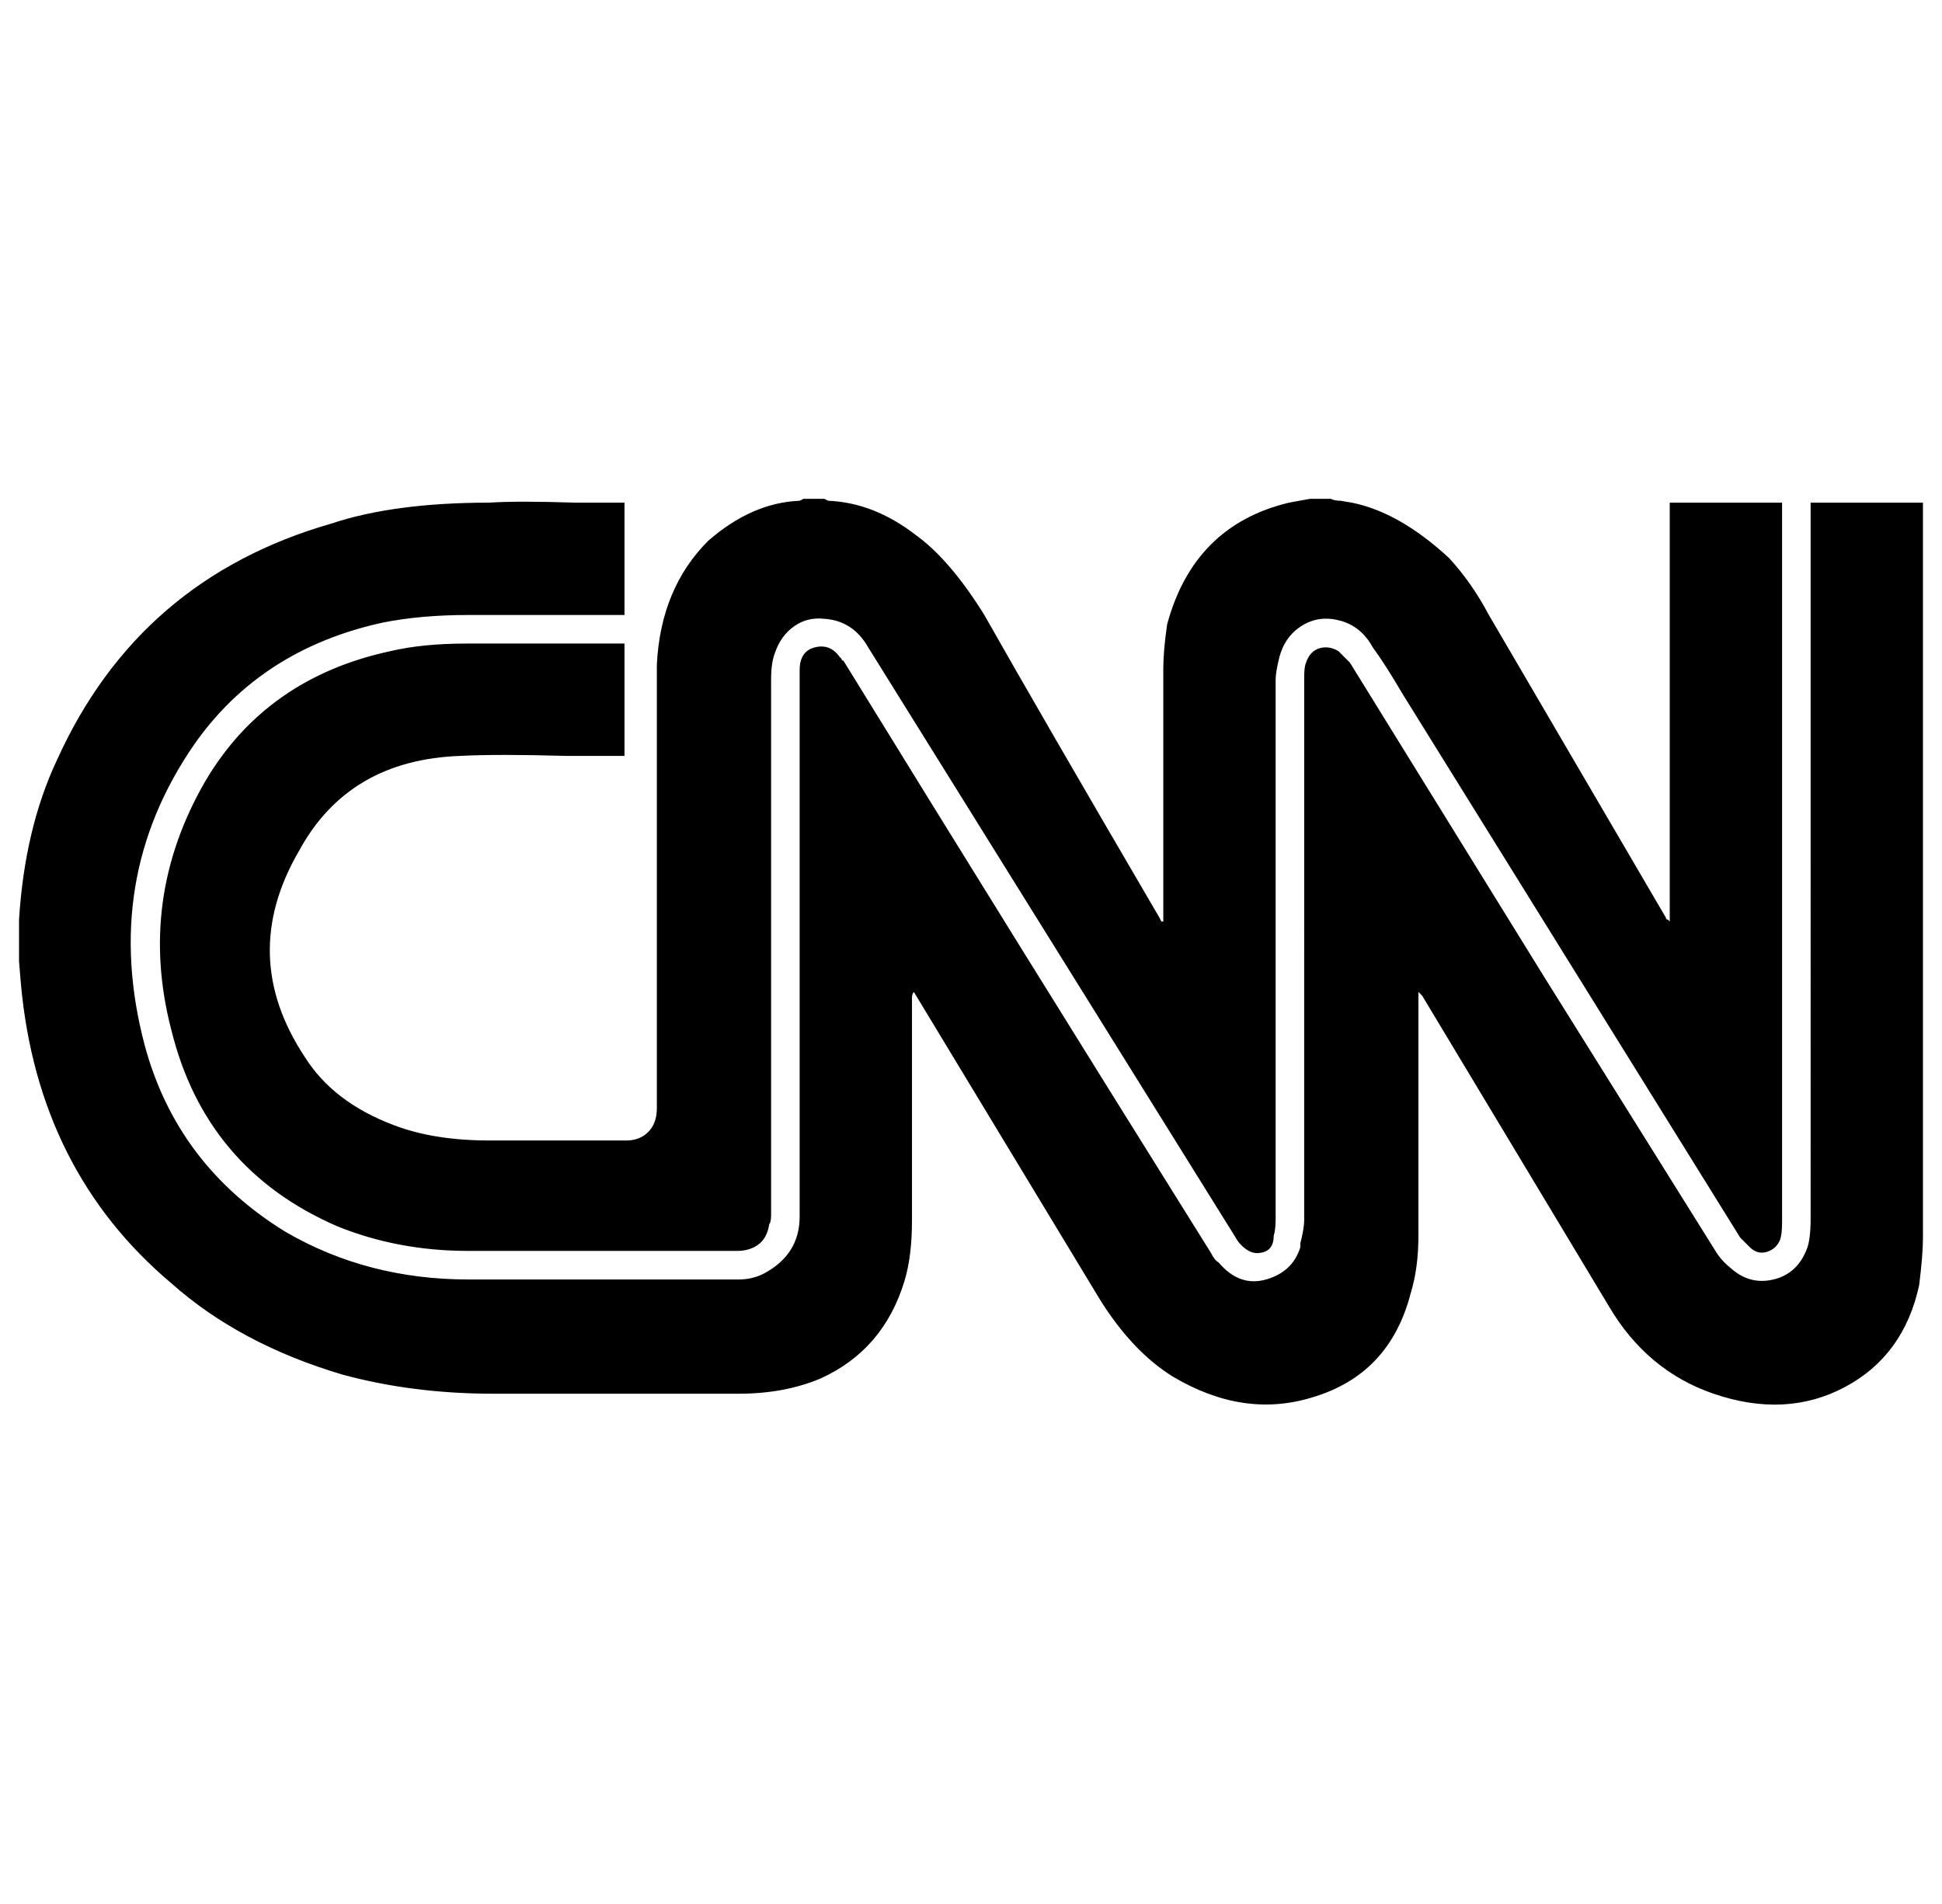 <svg xmlns="http://www.w3.org/2000/svg" viewBox="-10 0 1020 1000"><path d="M0 505v-22q3-48 20-84 43-95 144-124 33-11 83-11 15-1 45 0h26v59h-82q-25 0-45 4-64 14-99 64-49 71-26 158 17 63 74 98 43 25 96 25h142q7 0 13-3 19-10 19-30V352q0-10 8-12t13 5l1 1q0 1 1 1 88 143 193 311 2 4 4 5 11 13 25 9t18-17v-2q2-8 2-12V356q0-6 1-8 2-6 7-7.5t10 1.5l6 6 102 165 90 144q3 5 8 9 10 9 22.5 6t17.5-16q2-5 2-16V264h59v386q0 9-2 25-8 37-39 53.5t-69 3.5q-35-12-55-46l-98-163-2-2v128q0 17-4 30-11 43-52 55-36 11-73-11-21-13-38-40l-98-162q-1 1-1 3v117q0 19-4 32-11 36-44 51-19 8-43 8H249q-42 0-79-10-54-16-90-48-70-59-79-157zm689-243q2 1 5 1l6 1q25 5 51 29 12 13 21 30l93 159q0 1 1 1l1 1V264h59v378q0 6-1 9-2 5-7 6.5t-9-2.5l-3-3-2-2-177-285q-10-17-16-25-6-11-17-14t-20 2.5-12 16.5q-2 8-2 12v283q0 6-1 9 0 8-7 9-5 1-10-4-2-2-3-4L446 340q-8-14-23-15-9-1-16 4t-10 14q-2 5-2 14v281q0 4-1 5-1 7-5.5 10.5T377 657H236q-37 0-69-13-69-30-87-103-18-69 18-131 32-54 97-68 17-4 40-4h83v59h-31q-36-1-55 0-59 2-85 50-32 55 3 108 15 24 47 36 21 8 50 8h72q7 0 11.5-4.5T335 582V349q2-40 27-65 23-20 48-21l2-1h11l2 1q24 1 46 18 18 13 36 42 30 53 92 159l1 2h1V351q0-9 2-23 14-52 64-64l11-2z"/></svg>